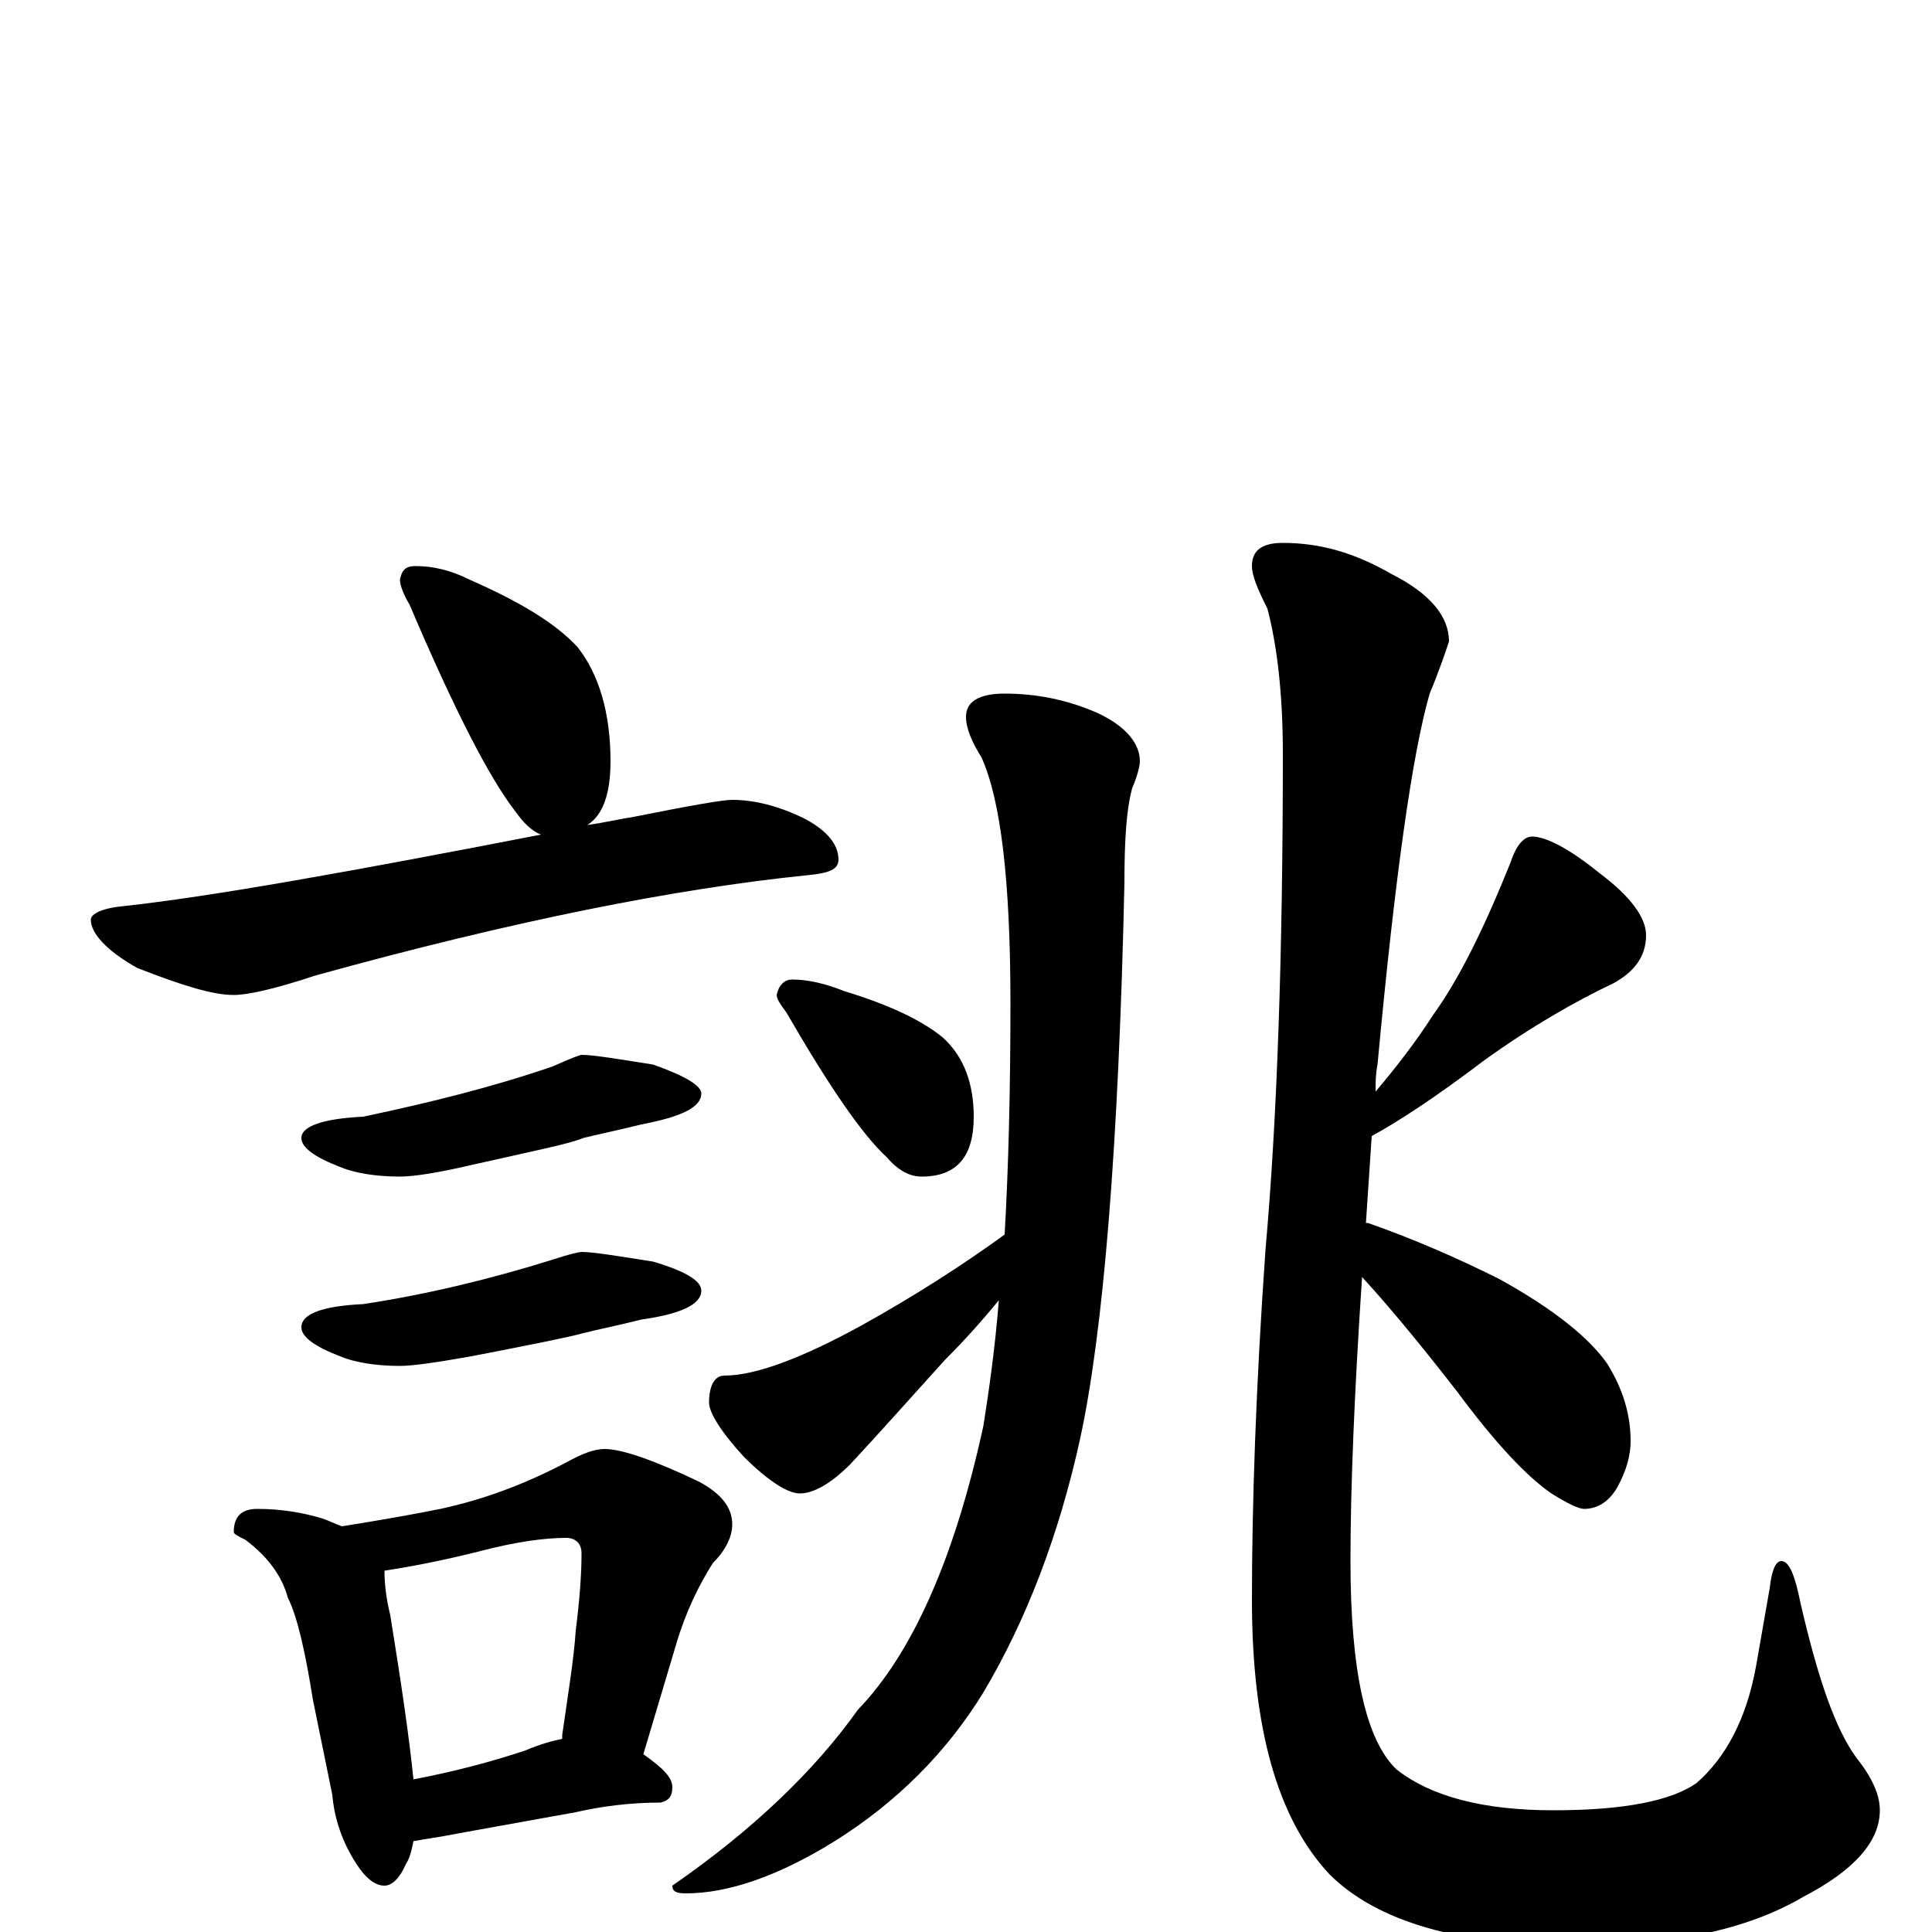 <?xml version="1.0" encoding="utf-8" ?>
<!DOCTYPE svg PUBLIC "-//W3C//DTD SVG 1.1//EN" "http://www.w3.org/Graphics/SVG/1.1/DTD/svg11.dtd">
<svg version="1.1" id="Layer_1" xmlns="http://www.w3.org/2000/svg" xmlns:xlink="http://www.w3.org/1999/xlink" x="0px" y="145px" width="1000px" height="1000px" viewBox="0 0 1000 1000" enable-background="new 0 0 1000 1000" xml:space="preserve">
<g id="Layer_1">
<path id="glyph" transform="matrix(1 0 0 -1 0 1000)" d="M215,707C224,707 233,705 243,700C268,689 287,678 299,665C310,651 316,631 316,606C316,589 312,578 304,573C312,574 320,576 327,577C357,583 374,586 379,586C390,586 403,583 417,576C428,570 434,563 434,555C434,550 429,548 418,547C349,540 264,523 163,495C142,488 128,485 121,485C110,485 94,490 71,499C55,508 47,517 47,524C47,527 53,530 64,531C110,536 182,549 280,568C275,570 271,574 266,581C253,598 235,633 212,687C209,692 207,697 207,700C208,705 210,707 215,707M301,454C307,454 319,452 338,449C355,443 363,438 363,434C363,427 353,422 332,418C320,415 310,413 302,411C295,408 275,404 244,397C227,393 214,391 207,391C194,391 183,393 176,396C163,401 156,406 156,411C156,417 167,421 188,422C221,429 254,437 286,448C295,452 300,454 301,454M301,352C307,352 319,350 338,347C355,342 363,337 363,332C363,325 353,320 332,317C320,314 310,312 302,310C295,308 275,304 244,298C227,295 214,293 207,293C194,293 183,295 176,298C163,303 156,308 156,313C156,320 167,324 188,325C221,330 254,338 286,348C295,351 300,352 301,352M133,219C146,219 157,217 167,214C170,213 174,211 177,210C196,213 213,216 228,219C251,224 272,232 293,243C302,248 308,250 313,250C322,250 339,244 362,233C373,227 379,220 379,211C379,205 376,198 369,191C362,180 355,166 350,149l-17,-57C343,85 348,80 348,75C348,70 346,68 342,67C326,67 311,65 298,62l-61,-11C227,49 219,48 214,47C213,42 212,38 210,35C207,28 203,24 199,24C194,24 189,28 184,36C177,47 173,59 172,71l-10,49C158,145 154,163 149,173C146,184 139,194 127,203C123,205 121,206 121,207C121,215 125,219 133,219M214,79C235,83 254,88 272,94C279,97 286,99 291,100C291,101 291,101 291,102C294,123 297,141 298,156C300,172 301,185 301,196C301,201 298,204 293,204C282,204 267,202 248,197C228,192 212,189 199,187C199,180 200,172 202,164C208,127 212,99 214,79M520,641C536,641 552,638 568,631C583,624 590,615 590,606C590,604 589,599 586,592C583,581 582,565 582,543C579,406 571,310 559,255C548,205 531,161 509,124C490,93 464,67 432,47C403,29 377,20 355,20C350,20 348,21 348,24C390,53 422,84 444,115C472,144 494,193 509,262C512,281 515,302 517,327C508,316 499,306 489,296C470,275 454,257 440,242C430,232 421,227 414,227C408,227 398,233 385,246C373,259 367,269 367,274C367,283 370,288 375,288C391,288 415,297 446,314C473,329 498,345 520,361C522,396 523,436 523,481C523,544 518,586 508,608C503,616 500,623 500,629C500,637 507,641 520,641M410,493C418,493 427,491 437,487C460,480 477,472 488,463C499,453 504,439 504,422C504,401 495,391 477,391C471,391 465,394 459,401C446,413 429,438 407,476C404,480 402,483 402,485C403,490 406,493 410,493M664,719C683,719 701,714 720,703C740,693 750,681 750,668C748,662 745,653 740,641C731,610 722,546 713,449C712,444 712,440 712,435C723,448 733,461 742,475C755,493 768,519 782,554C785,563 789,567 793,567C800,567 812,561 828,548C844,536 852,525 852,516C852,505 846,497 835,491C816,482 793,469 768,451C743,432 723,419 710,412C709,397 708,382 707,367l1,0C731,359 754,349 776,338C805,322 823,307 832,294C840,281 844,268 844,254C844,247 842,239 837,230C833,223 827,219 820,219C817,219 811,222 803,227C790,236 774,253 754,280C733,307 717,326 705,339C701,279 699,230 699,192C699,135 707,99 723,84C741,70 768,63 804,63C841,63 865,68 878,77C893,90 904,110 909,138l7,40C917,187 919,192 922,192C926,192 929,185 932,170C941,131 950,105 961,90C969,80 973,71 973,63C973,47 960,32 933,18C904,1 865,-7 816,-7C756,-7 713,5 688,30C661,59 648,106 648,172C648,221 650,282 655,353C661,420 664,506 664,610C664,641 661,666 656,685C651,695 648,702 648,707C648,715 653,719 664,719z"/>
</g>
</svg>
